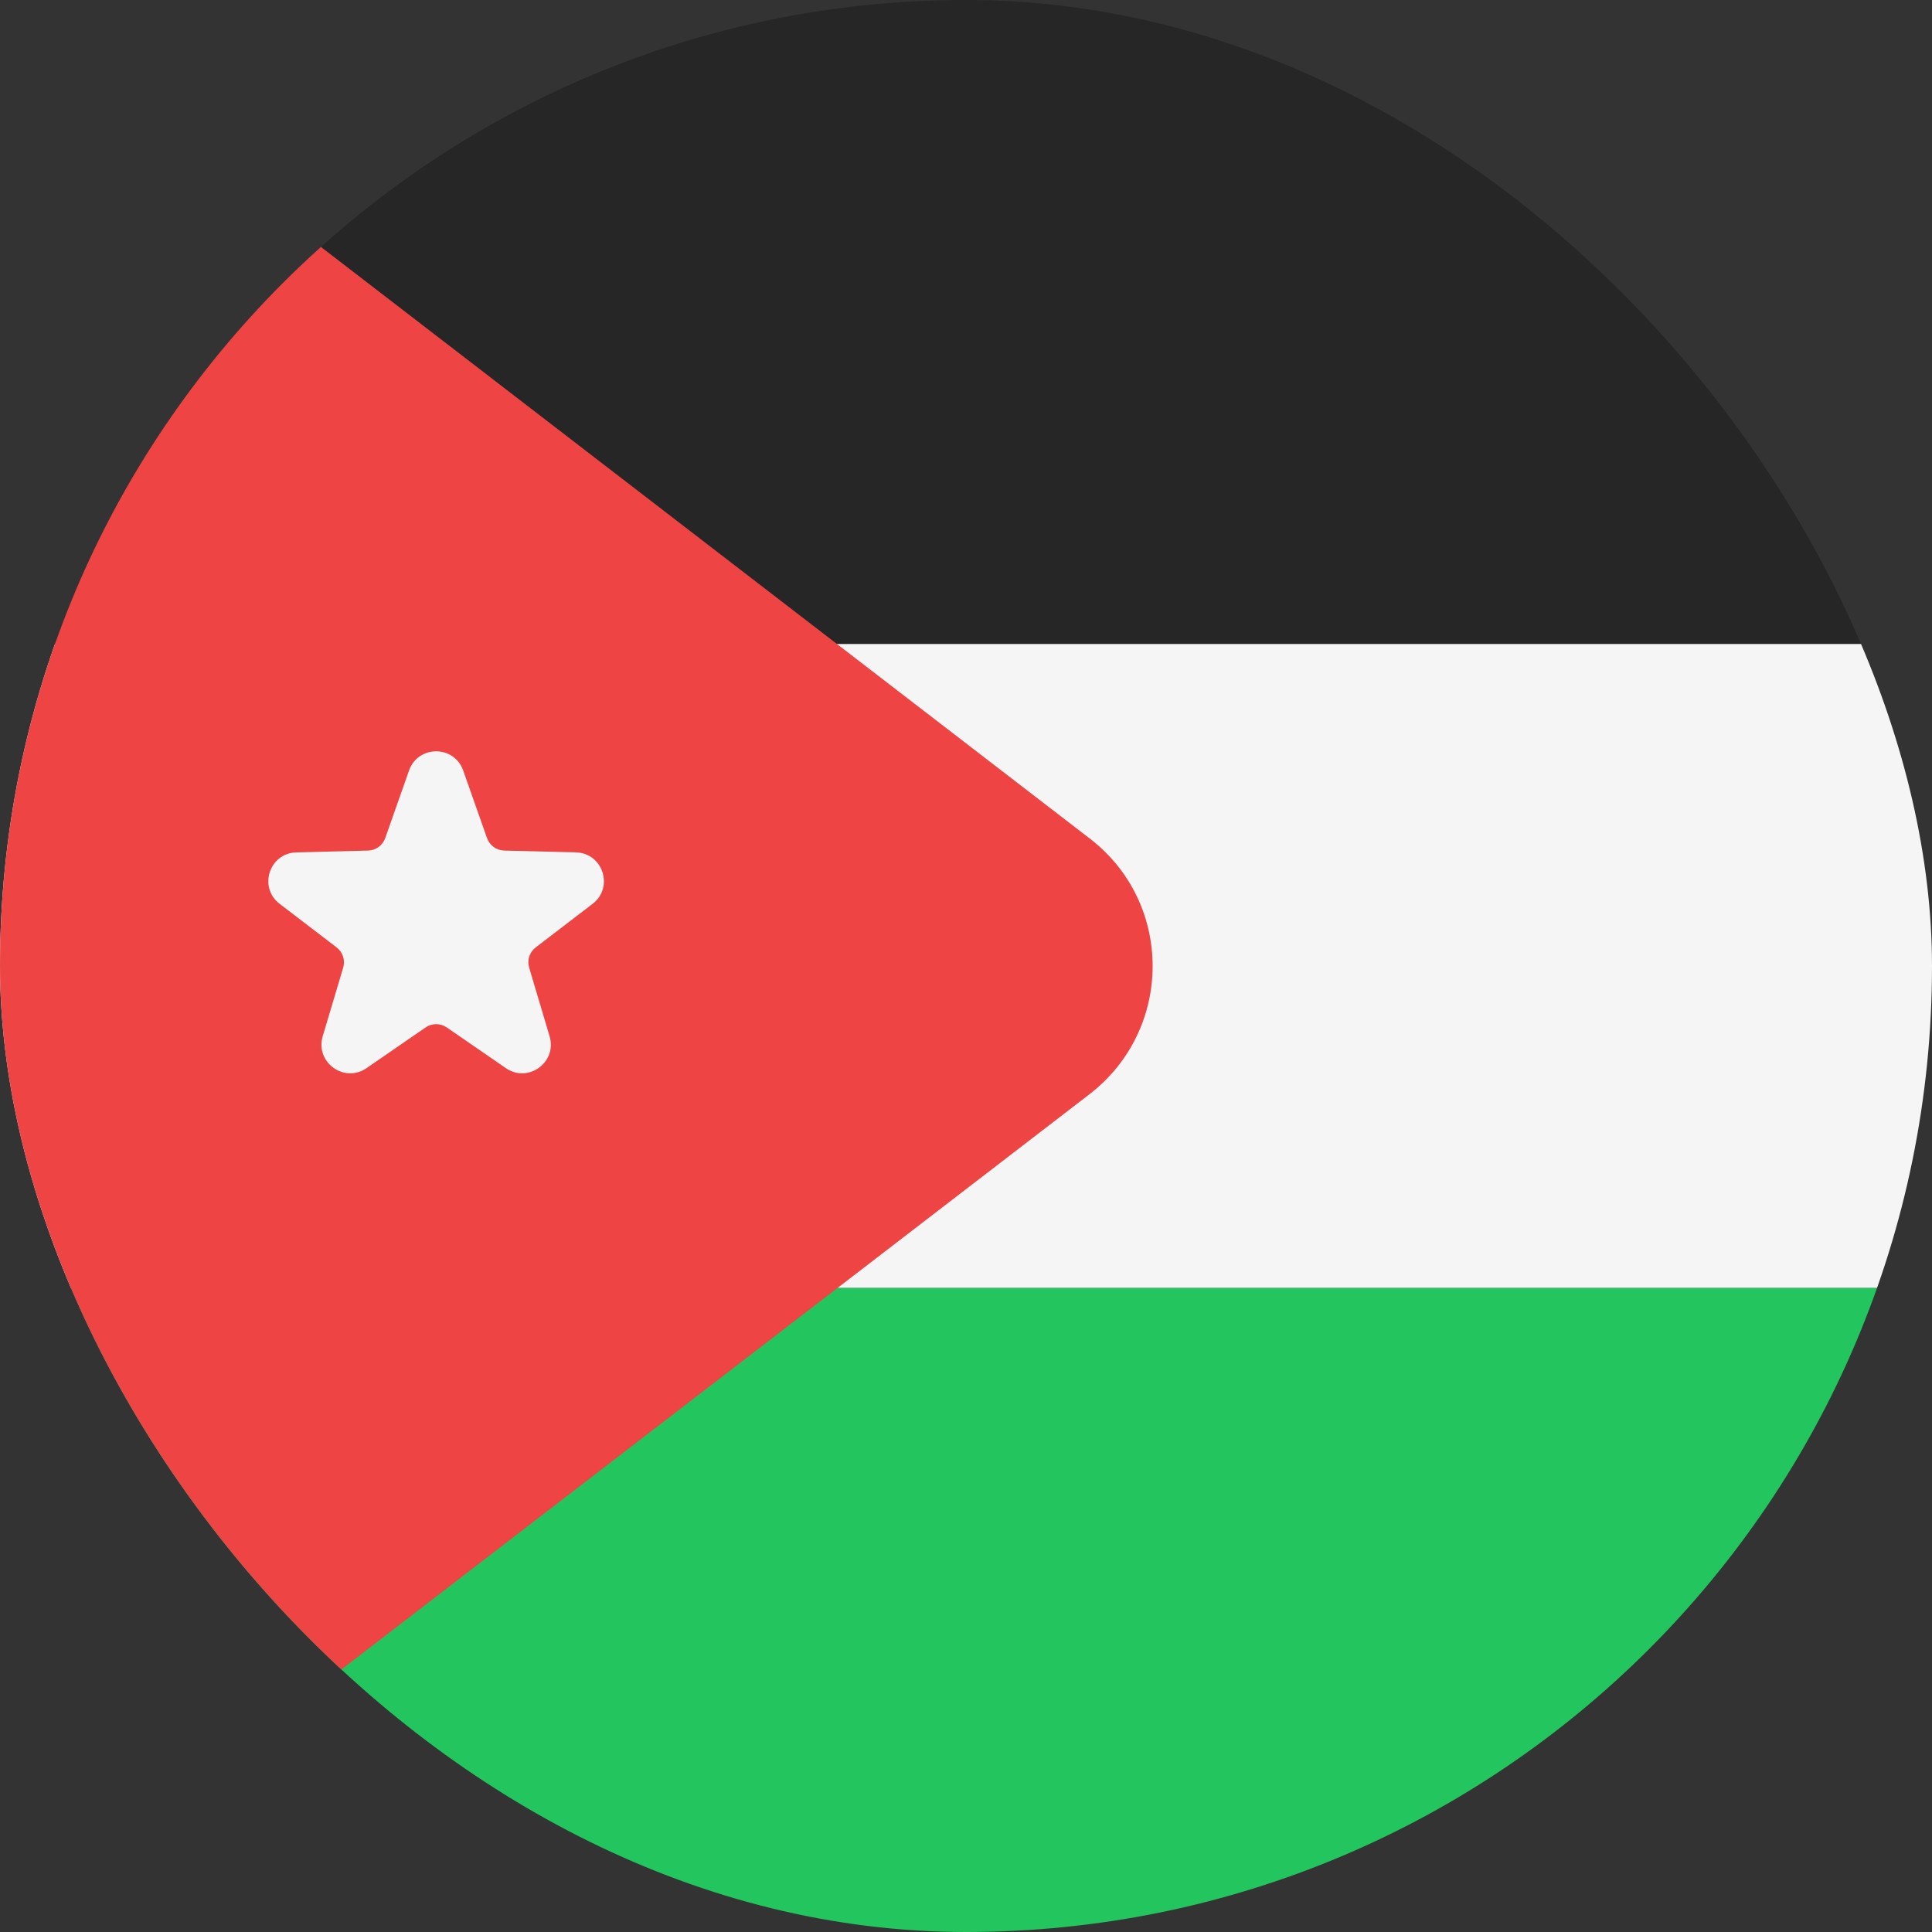 <svg width="36" height="36" viewBox="0 0 36 36" fill="none" xmlns="http://www.w3.org/2000/svg">
<rect x="0" y="0" width="36" height="36" fill="#333333" stroke="none"/>
<g clip-path="url(#clip0_95_1351)">
<path d="M0 0H36V12H0V0Z" fill="#262626"/>
<path d="M0 12H36V24H0V12Z" fill="#F5F5F5"/>
<path d="M0 24H36V36H0V24Z" fill="#22C55E"/>
<path d="M20.3 20.39C21.87 19.18 21.87 16.82 20.3 15.62L0 0V36L20.3 20.39Z" fill="#EF4444"/>
<path d="M8.631 14.357L9.075 15.617C9.124 15.753 9.25 15.845 9.395 15.849L10.731 15.883C11.236 15.895 11.443 16.536 11.042 16.842L9.982 17.654C9.867 17.741 9.818 17.891 9.86 18.03L10.241 19.31C10.385 19.794 9.84 20.19 9.425 19.903L8.325 19.145C8.206 19.063 8.049 19.063 7.93 19.145L6.83 19.903C6.414 20.19 5.87 19.794 6.013 19.31L6.395 18.03C6.436 17.892 6.388 17.742 6.273 17.654L5.211 16.842C4.81 16.535 5.018 15.895 5.522 15.883L6.858 15.849C7.002 15.846 7.13 15.753 7.178 15.617L7.622 14.357C7.79 13.881 8.463 13.881 8.631 14.357Z" fill="#F5F5F5"/>
</g>
<defs>
<clipPath id="clip0_95_1351">
<rect width="36" height="36" rx="18" fill="white"/>
</clipPath>
</defs>
</svg>

